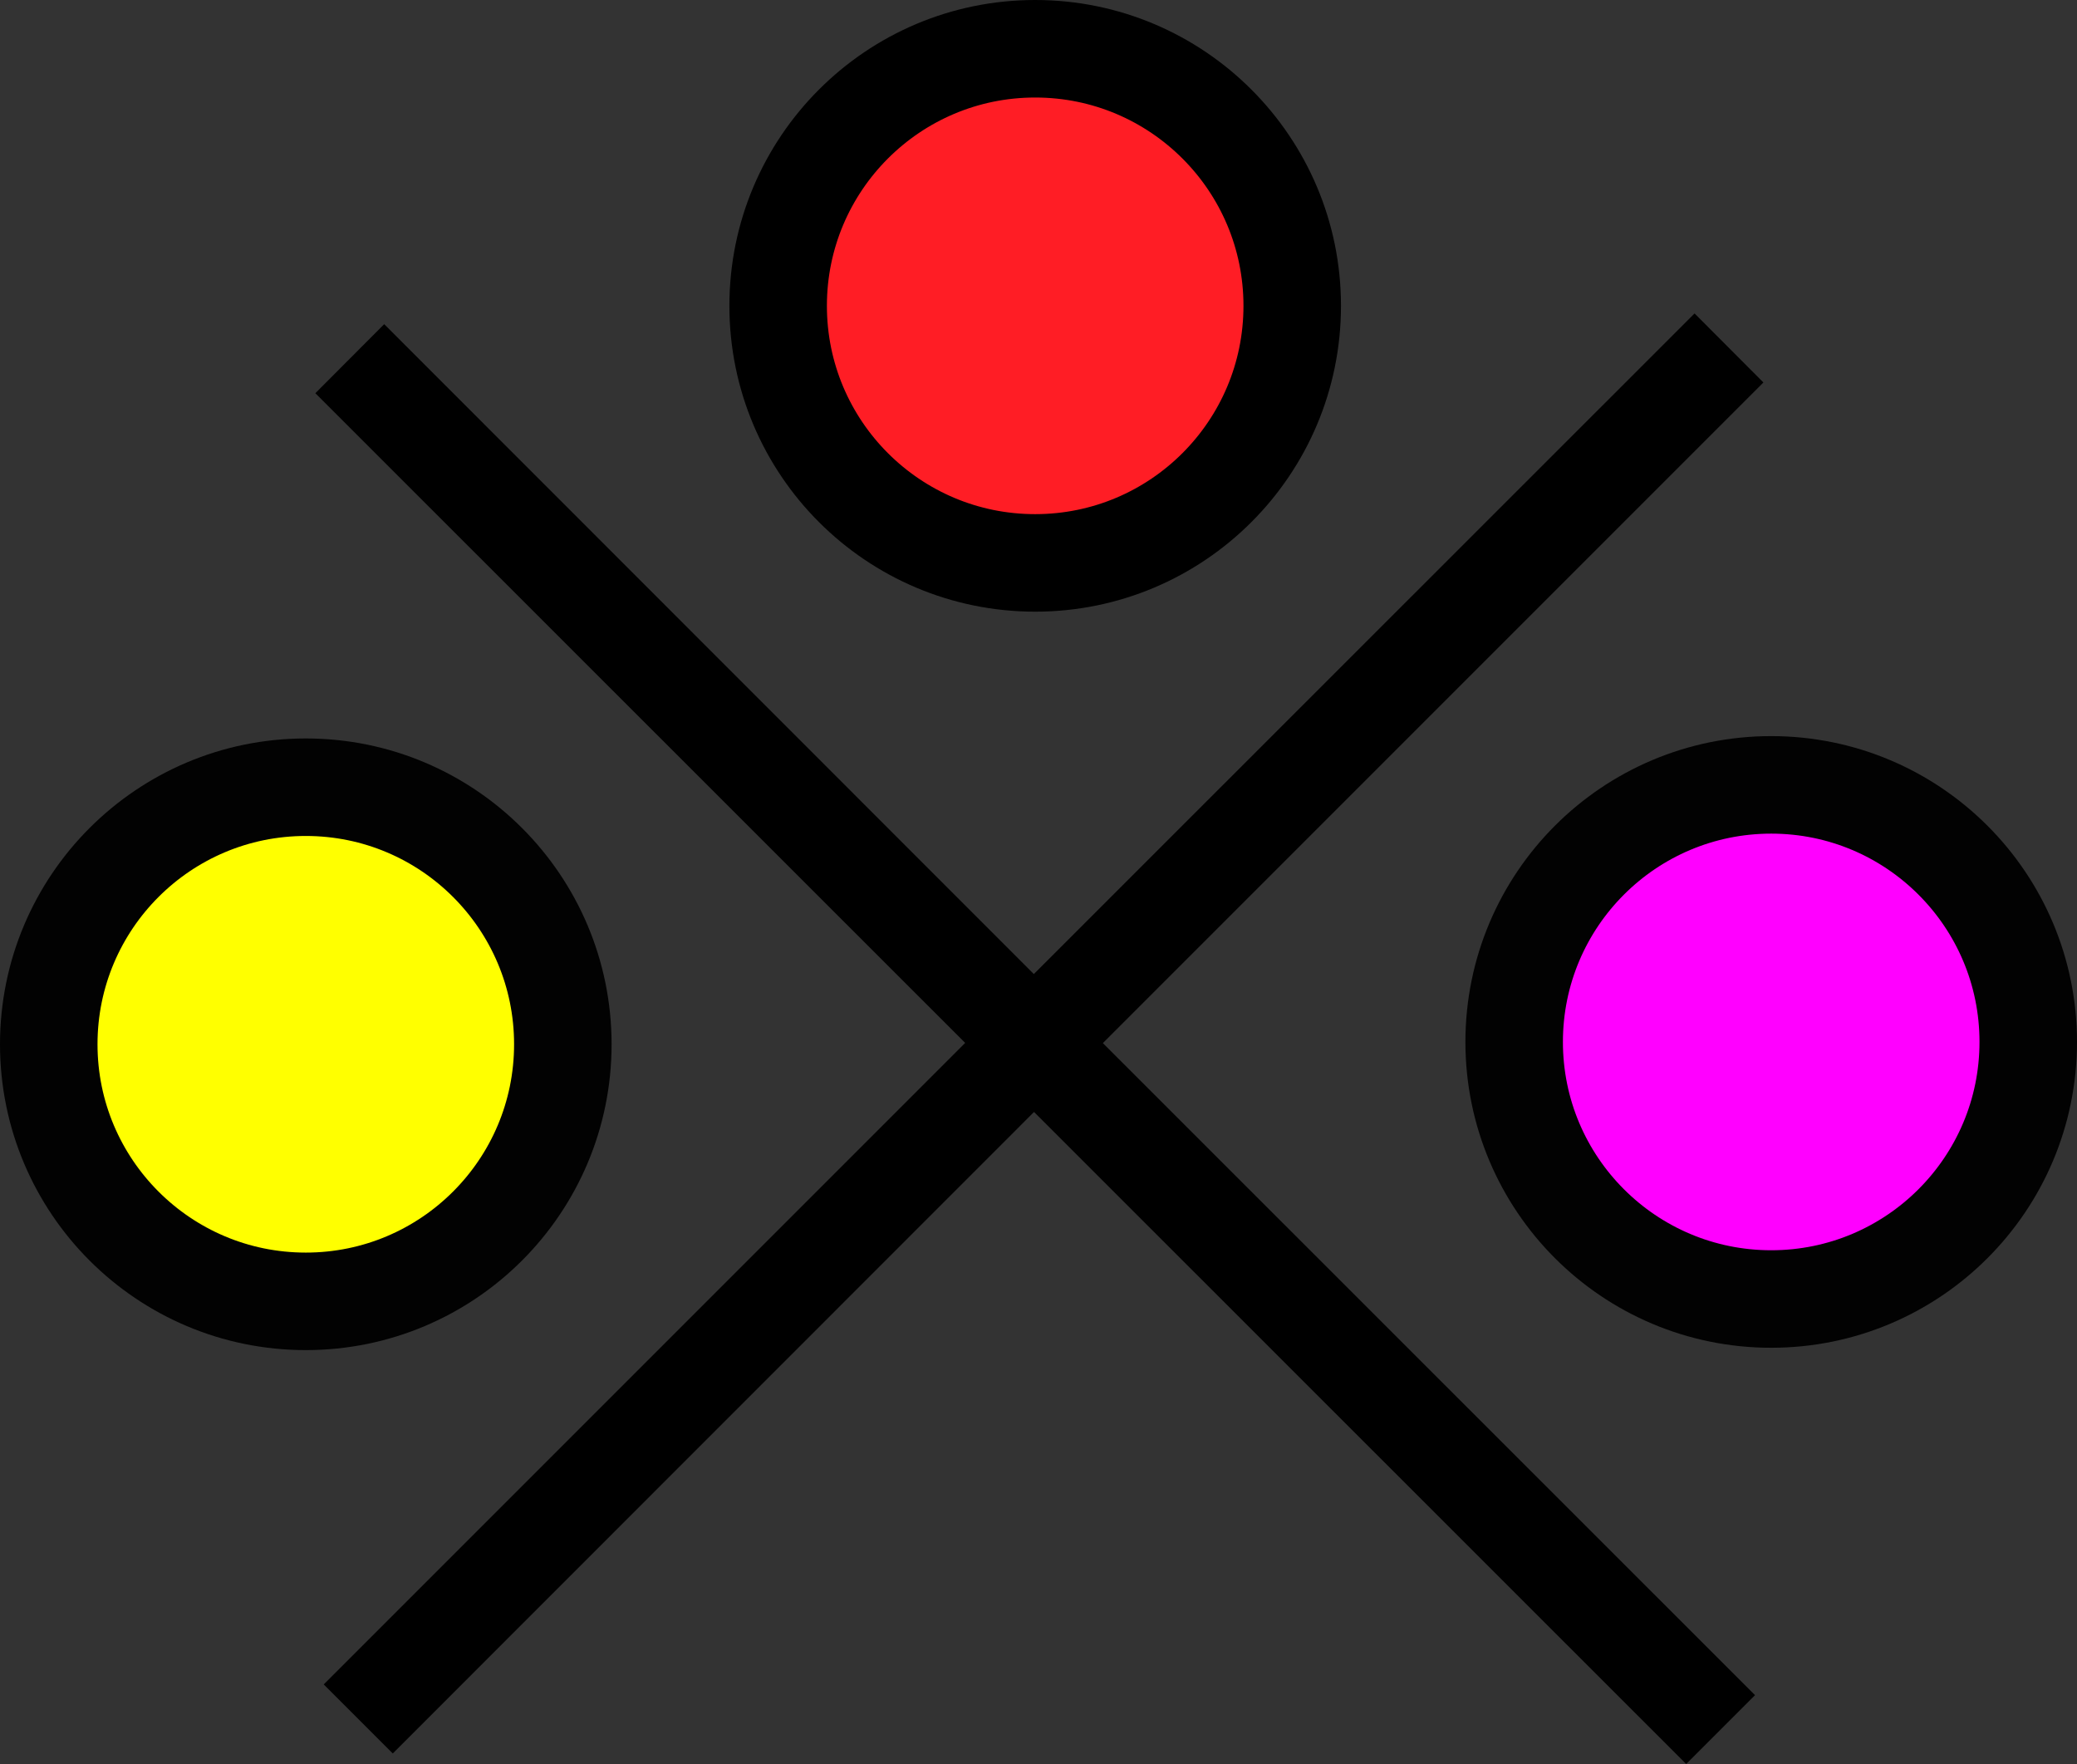 <svg data-name="Calque 2" xmlns="http://www.w3.org/2000/svg" viewBox="0 0 106.5 90.44"><rect x="0" y="0" width="106.5" height="90.44" fill="#333333" stroke="none"/><g data-name="Calque 1"><path style="stroke-width:0" d="m56.55 53.48 33.44 33.43-3.53 3.53-33.44-33.43L20.14 89.9l-3.54-3.54 32.89-32.89-33.32-33.31 3.53-3.54 33.31 33.32 33.88-33.87 3.53 3.54-33.87 33.87z"/><circle cx="53.08" cy="15.68" r="13.18" style="fill:#ff1d25;stroke:#000;stroke-miterlimit:10;stroke-width:5px"/><circle cx="15.68" cy="53.54" r="13.18" style="fill:#ff0;stroke-miterlimit:10;stroke-width:5px;stroke:#020202"/><circle cx="90.82" cy="53.42" r="13.18" style="stroke-miterlimit:10;stroke-width:5px;stroke:#020202;fill:#f0f"/></g></svg>